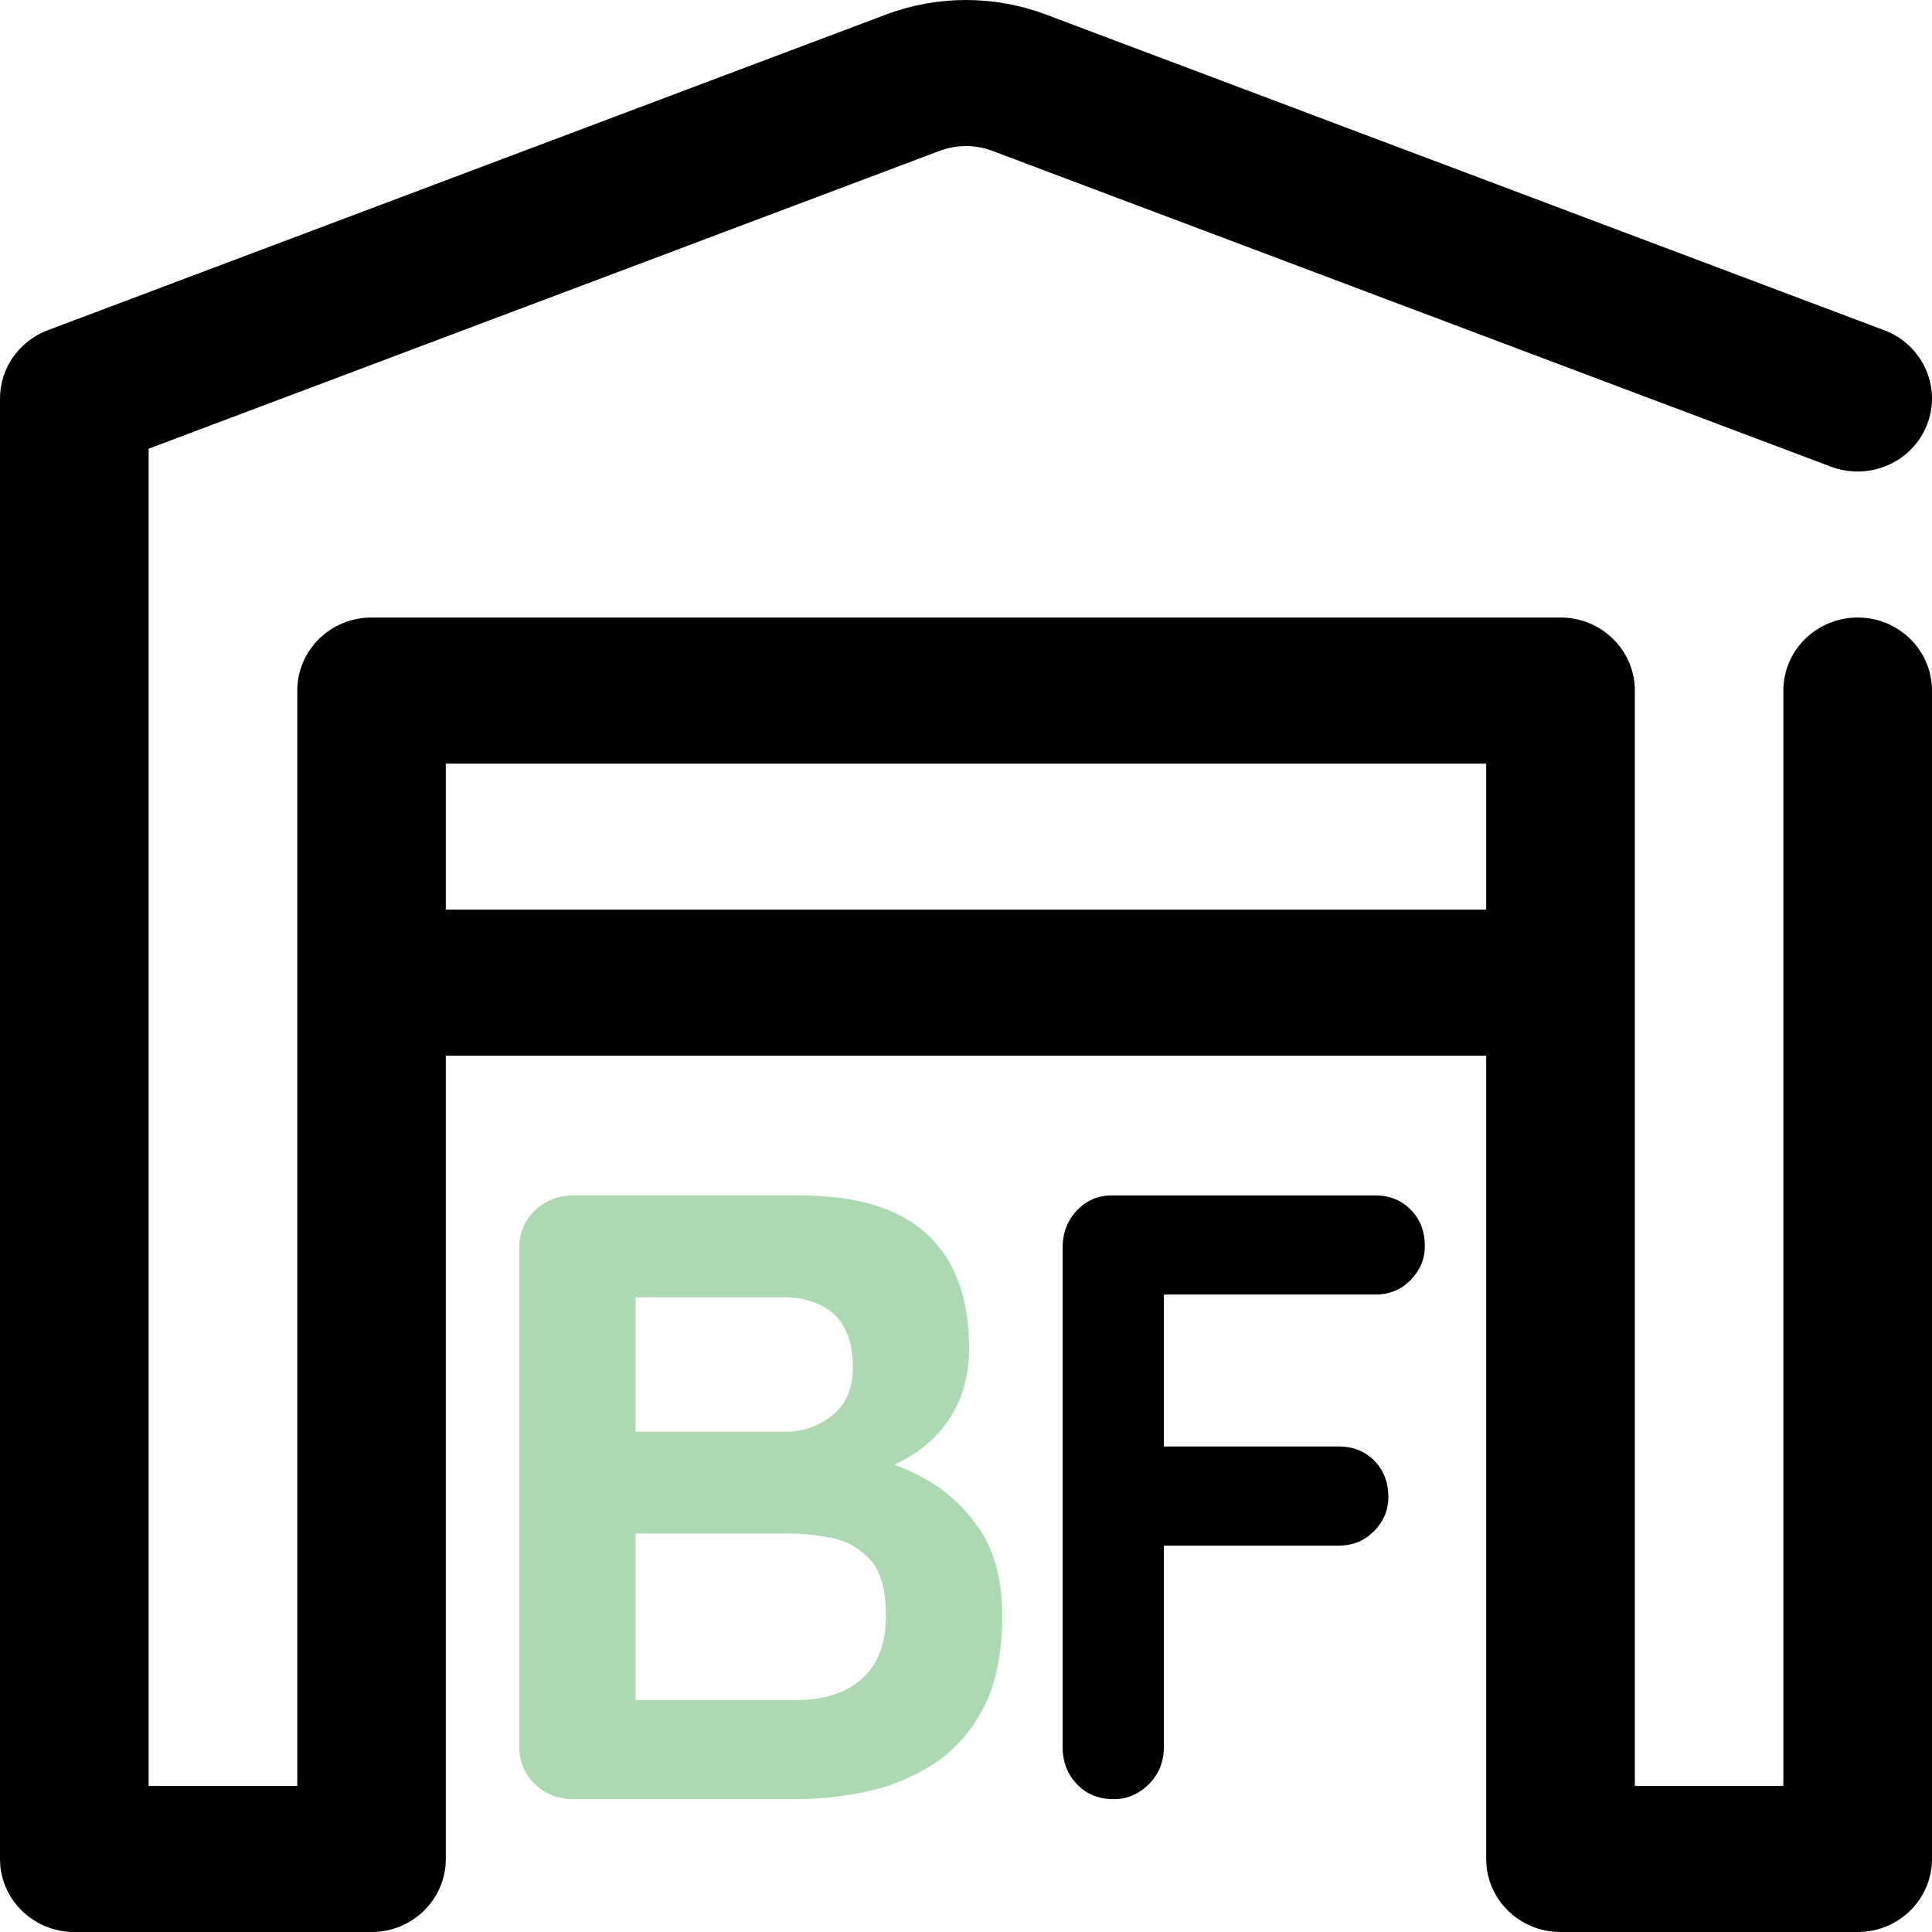 <svg width="16" height="16" viewBox="0 0 16 16" fill="none" xmlns="http://www.w3.org/2000/svg">
<path fill-rule="evenodd" clip-rule="evenodd" d="M3.692 8.743V15.395C3.692 15.729 3.417 16 3.077 16H0.615C0.275 16 0 15.729 0 15.395V3.3C0 3.05 0.157 2.825 0.395 2.735C0.395 2.735 5.749 0.719 7.339 0.12C7.765 -0.04 8.235 -0.04 8.661 0.12C10.251 0.719 15.605 2.735 15.605 2.735C15.922 2.855 16.081 3.205 15.959 3.517C15.838 3.828 15.482 3.984 15.164 3.865C15.164 3.865 9.811 1.849 8.22 1.25C8.078 1.196 7.922 1.196 7.78 1.25L1.231 3.716V14.79H2.462V5.719C2.462 5.385 2.737 5.114 3.077 5.114H12.923C13.263 5.114 13.539 5.385 13.539 5.719V14.79H14.769V5.719C14.769 5.385 15.045 5.114 15.385 5.114C15.724 5.114 16 5.385 16 5.719V15.395C16 15.729 15.724 16 15.385 16H12.923C12.583 16 12.308 15.729 12.308 15.395V8.743H3.692ZM12.308 7.533V6.324H3.692V7.533H12.308Z" fill="black"/>
<path fill-rule="evenodd" clip-rule="evenodd" d="M6.596 14.9C6.779 14.9 6.969 14.88 7.167 14.839C7.364 14.799 7.549 14.724 7.722 14.614C7.895 14.505 8.035 14.35 8.141 14.15C8.247 13.95 8.3 13.693 8.3 13.379C8.3 13.093 8.24 12.858 8.119 12.675C7.998 12.492 7.844 12.349 7.659 12.246C7.613 12.221 7.566 12.197 7.519 12.175L7.406 12.129L7.458 12.104C7.595 12.034 7.707 11.946 7.794 11.842L7.856 11.761C7.969 11.592 8.026 11.395 8.026 11.171C8.026 10.752 7.91 10.436 7.678 10.221C7.446 10.007 7.093 9.9 6.619 9.9H4.752C4.624 9.9 4.516 9.942 4.43 10.025C4.343 10.108 4.3 10.212 4.3 10.336V14.464C4.3 14.588 4.343 14.692 4.43 14.775C4.516 14.858 4.624 14.9 4.752 14.9H6.596ZM5.263 10.743H6.485C6.658 10.743 6.798 10.789 6.904 10.882C7.01 10.975 7.063 11.124 7.063 11.329C7.063 11.5 7.006 11.631 6.893 11.721C6.779 11.812 6.651 11.857 6.507 11.857H5.263V10.743ZM6.544 12.7H5.263V14.079H6.596C6.824 14.079 7.004 14.02 7.137 13.904C7.27 13.787 7.337 13.612 7.337 13.379C7.337 13.164 7.293 13.009 7.204 12.914C7.115 12.819 7.009 12.759 6.885 12.736C6.762 12.712 6.648 12.7 6.544 12.7Z" fill="#ACD9B2"/>
<path d="M9.223 14.9C9.335 14.9 9.432 14.858 9.515 14.775C9.598 14.692 9.639 14.588 9.639 14.464V12.8H11.089C11.182 12.8 11.263 12.774 11.331 12.722L11.381 12.679C11.459 12.598 11.498 12.505 11.498 12.4C11.498 12.276 11.459 12.175 11.381 12.096C11.302 12.018 11.205 11.979 11.089 11.979H9.639V10.721H11.391C11.484 10.721 11.565 10.695 11.633 10.644L11.683 10.6C11.761 10.519 11.8 10.426 11.8 10.321C11.8 10.198 11.761 10.096 11.683 10.018C11.604 9.939 11.507 9.9 11.391 9.9H9.209C9.093 9.9 8.996 9.942 8.918 10.025C8.839 10.108 8.8 10.212 8.8 10.336V14.464C8.8 14.588 8.839 14.692 8.918 14.775C8.996 14.858 9.098 14.9 9.223 14.9Z" fill="black"/>
</svg>